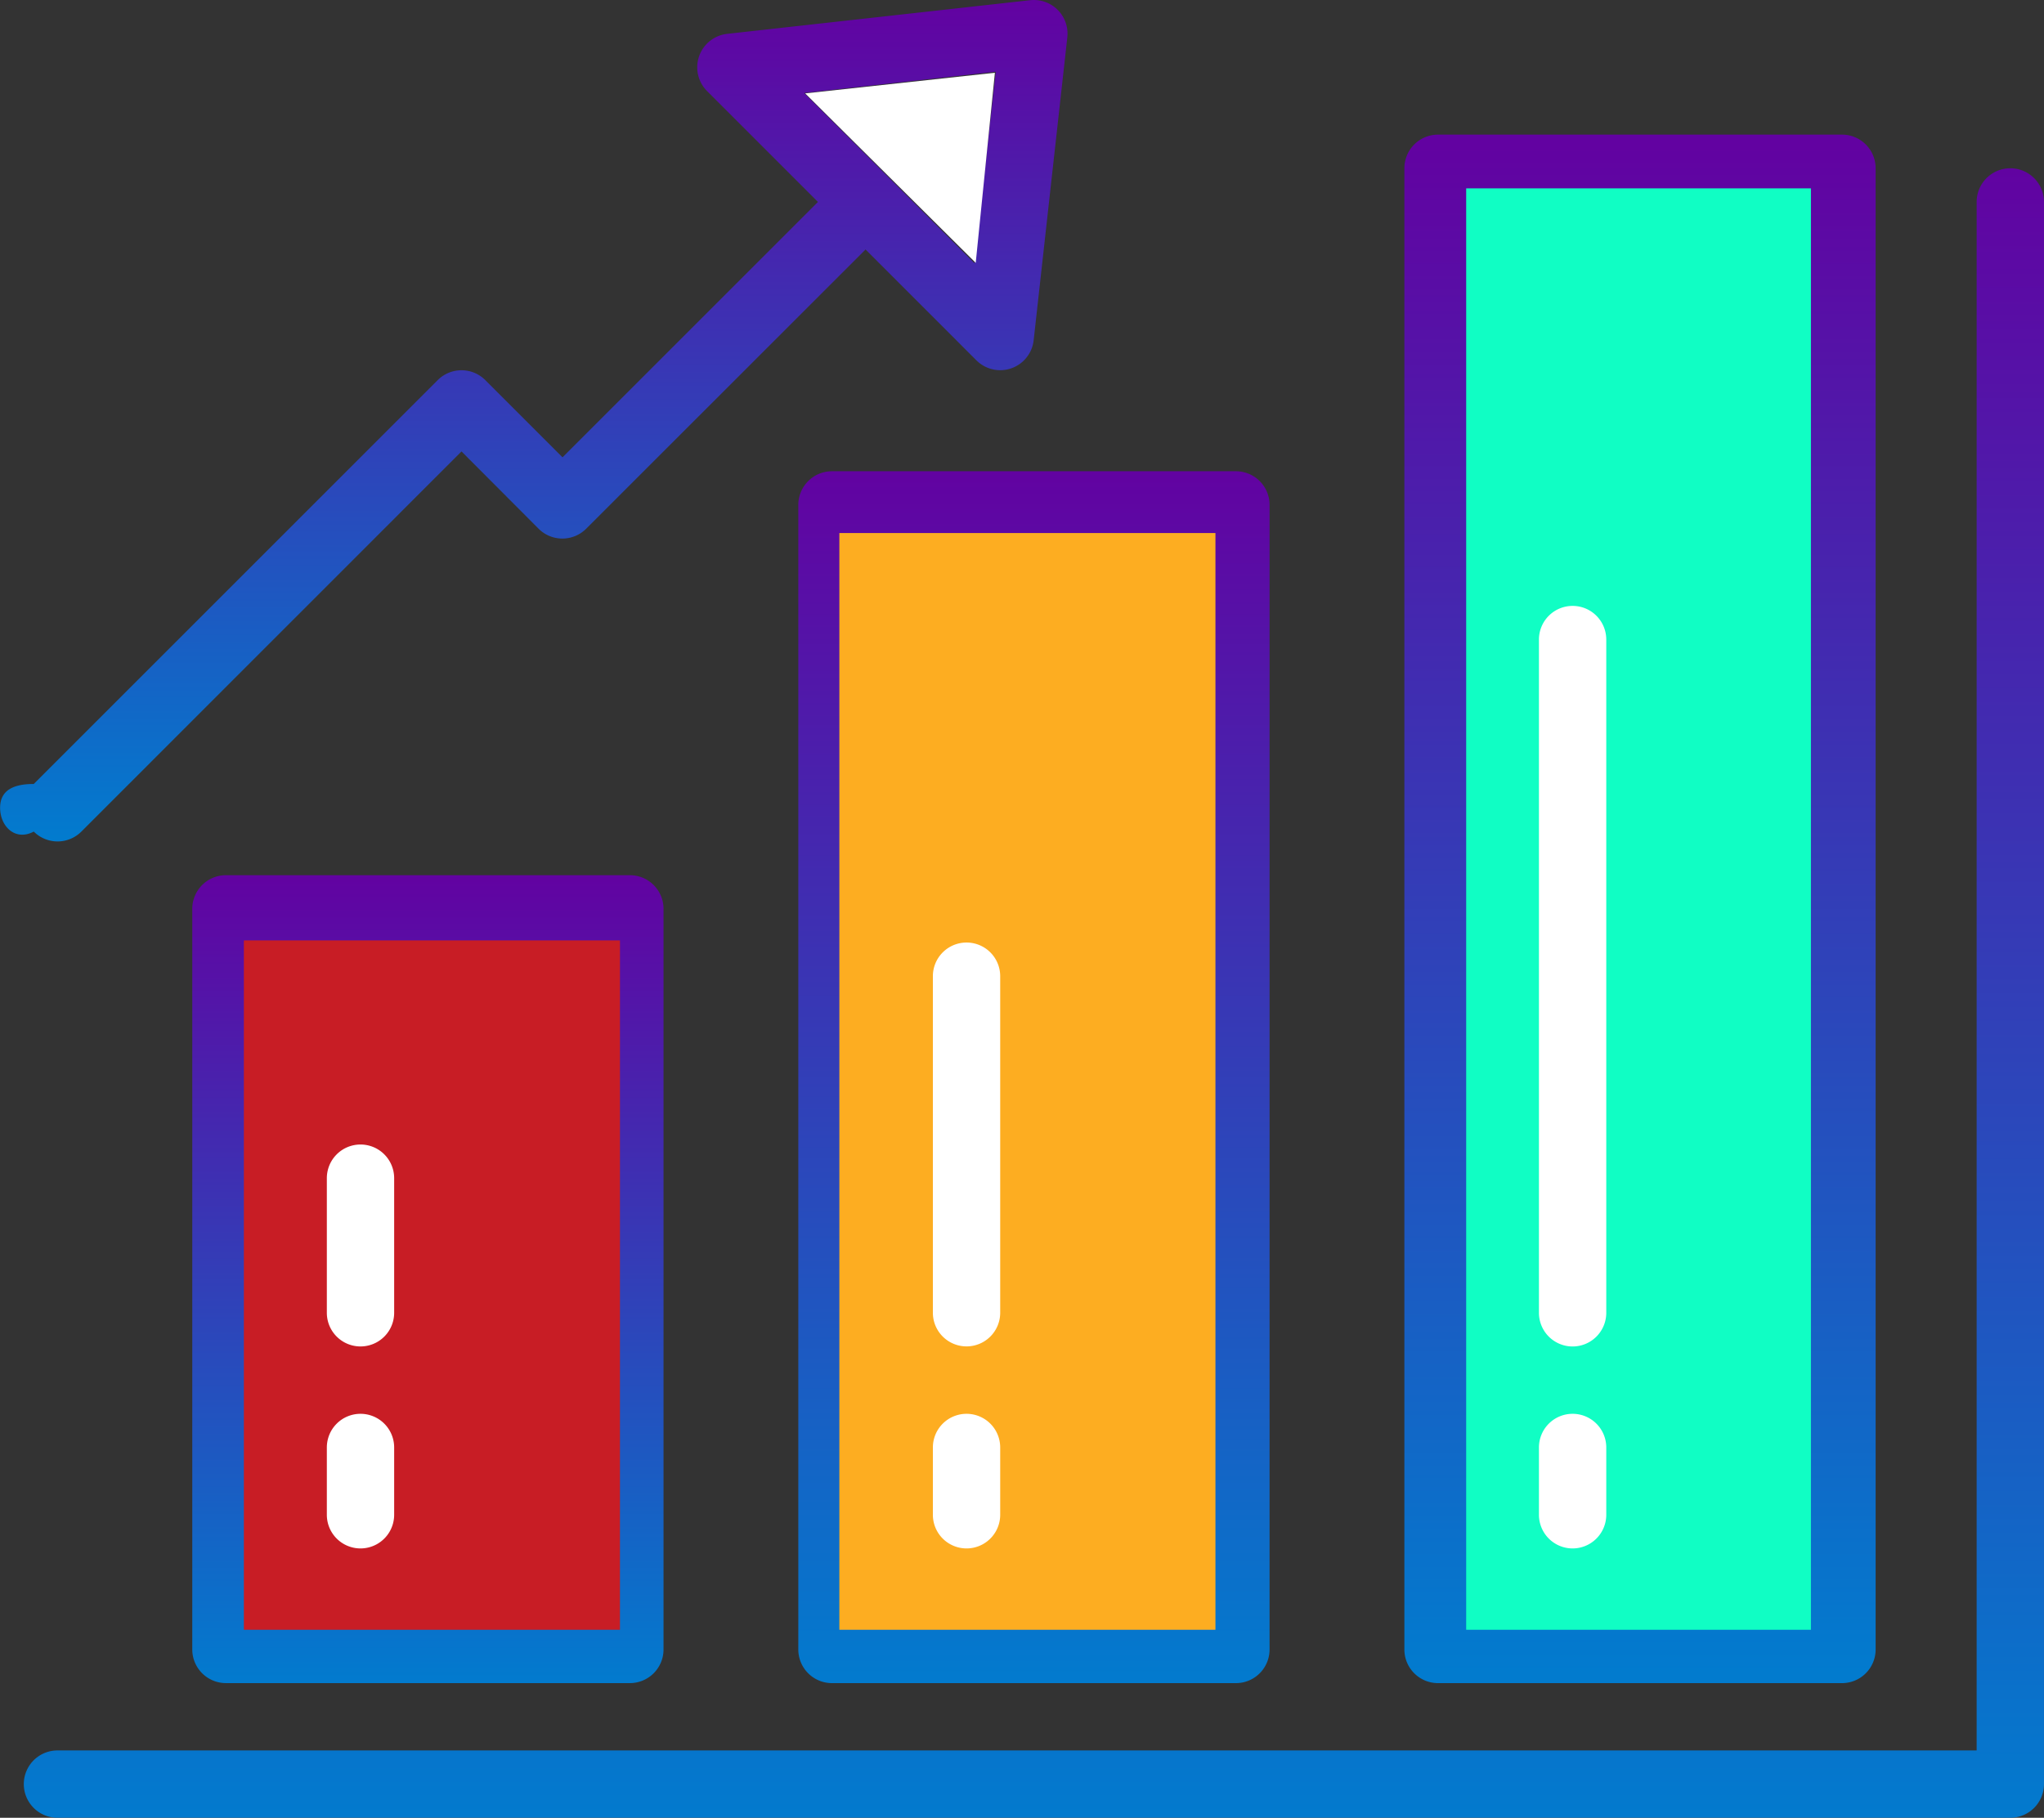 <svg xmlns="http://www.w3.org/2000/svg" xmlns:xlink="http://www.w3.org/1999/xlink" width="75.903" height="67.515" viewBox="0 0 75.903 67.515"><rect x="0" y="0" width="75.903" height="67.515" fill="#333333" stroke="none"/><defs><linearGradient id="a" x1="0.5" x2="0.5" y2="1" gradientUnits="objectBoundingBox"><stop offset="0" stop-color="#6202a1"/><stop offset="1" stop-color="#027bce"/></linearGradient></defs><g transform="translate(0 -26.833)"><g transform="translate(0.884 33.083)"><path d="M79.424,66.822a1.25,1.25,0,0,0-1.25,1.25v57.514H6.906a1.25,1.25,0,1,0,0,2.5H79.424a1.25,1.25,0,0,0,1.25-1.25V68.072A1.25,1.25,0,0,0,79.424,66.822Z" transform="translate(-5.656 -66.822)" fill="url(#a)"/></g><g transform="translate(29.641 44.336)"><path d="M205.91,138.822h-15a1.25,1.25,0,0,0-1.25,1.25v42.511a1.25,1.25,0,0,0,1.25,1.25h15a1.25,1.25,0,0,0,1.25-1.25V140.072A1.25,1.25,0,0,0,205.91,138.822Zm-1.25,42.511h-12.5v-40.01h12.5Z" transform="translate(-189.656 -138.822)" fill="url(#a)"/></g><g transform="translate(52.147 31.833)"><path d="M349.91,58.822h-15a1.25,1.25,0,0,0-1.25,1.25v55.014a1.25,1.25,0,0,0,1.25,1.25h15a1.25,1.25,0,0,0,1.25-1.25V60.072A1.25,1.25,0,0,0,349.91,58.822Zm-1.25,55.014h-12.5V61.323h12.5Z" transform="translate(-333.656 -58.822)" fill="url(#a)"/></g><g transform="translate(0 26.833)"><path d="M38.523,26.84a1.242,1.242,0,0,0-.264,0L27.007,28.09a1.25,1.25,0,0,0-.75,2.126l4.117,4.117-9.485,9.485-2.867-2.867a1.25,1.25,0,0,0-1.768,0l-15,15c-.69,0-1.25.193-1.25.884s.56,1.25,1.25.884a1.25,1.25,0,0,0,1.768,0L17.138,43.6,20,46.47a1.25,1.25,0,0,0,1.768,0L32.142,36.1l4.117,4.117a1.25,1.25,0,0,0,2.126-.75l1.25-11.253A1.25,1.25,0,0,0,38.523,26.84Zm-2.336,9.77-6.323-6.323,7.113-.79Z" transform="translate(0 -26.833)" fill="url(#a)"/><path d="M3.028,0,6.7,6.061,0,8.4Z" transform="translate(28.62 6.213) rotate(-65)" fill="#fff"/></g><g transform="translate(7.136 33.829)"><g transform="translate(0 25.51)"><path d="M61.91,234.822h-15a1.25,1.25,0,0,0-1.25,1.25v27.507a1.25,1.25,0,0,0,1.25,1.25h15a1.25,1.25,0,0,0,1.25-1.25V236.072A1.25,1.25,0,0,0,61.91,234.822Zm-1.25,27.507h-12.5V237.323h12.5Z" transform="translate(-45.656 -234.822)" fill="url(#a)"/></g><rect width="13.966" height="25.604" transform="translate(1.92 27.932)" fill="#c81d25"/><rect width="13.966" height="40.734" transform="translate(24.033 12.802)" fill="#fdad21"/><rect width="12.802" height="53.536" transform="translate(47.31 0)" fill="#10fec4"/></g><g transform="translate(12.137 79.344)"><g transform="translate(0 0)"><path d="M78.906,362.822a1.25,1.25,0,0,0-1.25,1.25v2.5a1.25,1.25,0,0,0,2.5,0v-2.5A1.25,1.25,0,0,0,78.906,362.822Z" transform="translate(-77.656 -362.822)" fill="#fff"/></g></g><g transform="translate(12.137 69.342)"><g transform="translate(0 0)"><path d="M78.906,298.822a1.25,1.25,0,0,0-1.25,1.25v5a1.25,1.25,0,1,0,2.5,0v-5A1.25,1.25,0,0,0,78.906,298.822Z" transform="translate(-77.656 -298.822)" fill="#fff"/></g></g><g transform="translate(34.642 79.344)"><g transform="translate(0 0)"><path d="M222.906,362.822a1.25,1.25,0,0,0-1.25,1.25v2.5a1.25,1.25,0,0,0,2.5,0v-2.5A1.25,1.25,0,0,0,222.906,362.822Z" transform="translate(-221.656 -362.822)" fill="#fff"/></g></g><g transform="translate(34.642 61.84)"><g transform="translate(0 0)"><path d="M222.906,250.822a1.25,1.25,0,0,0-1.25,1.25v12.5a1.25,1.25,0,1,0,2.5,0v-12.5A1.25,1.25,0,0,0,222.906,250.822Z" transform="translate(-221.656 -250.822)" fill="#fff"/></g></g><g transform="translate(57.148 79.344)"><g transform="translate(0 0)"><path d="M366.906,362.822a1.25,1.25,0,0,0-1.25,1.25v2.5a1.25,1.25,0,0,0,2.5,0v-2.5A1.25,1.25,0,0,0,366.906,362.822Z" transform="translate(-365.656 -362.822)" fill="#fff"/></g></g><g transform="translate(57.148 49.337)"><path d="M366.906,170.822a1.25,1.25,0,0,0-1.25,1.25v25.006a1.25,1.25,0,0,0,2.5,0V172.072A1.25,1.25,0,0,0,366.906,170.822Z" transform="translate(-365.656 -170.822)" fill="#fff"/></g></g></svg>